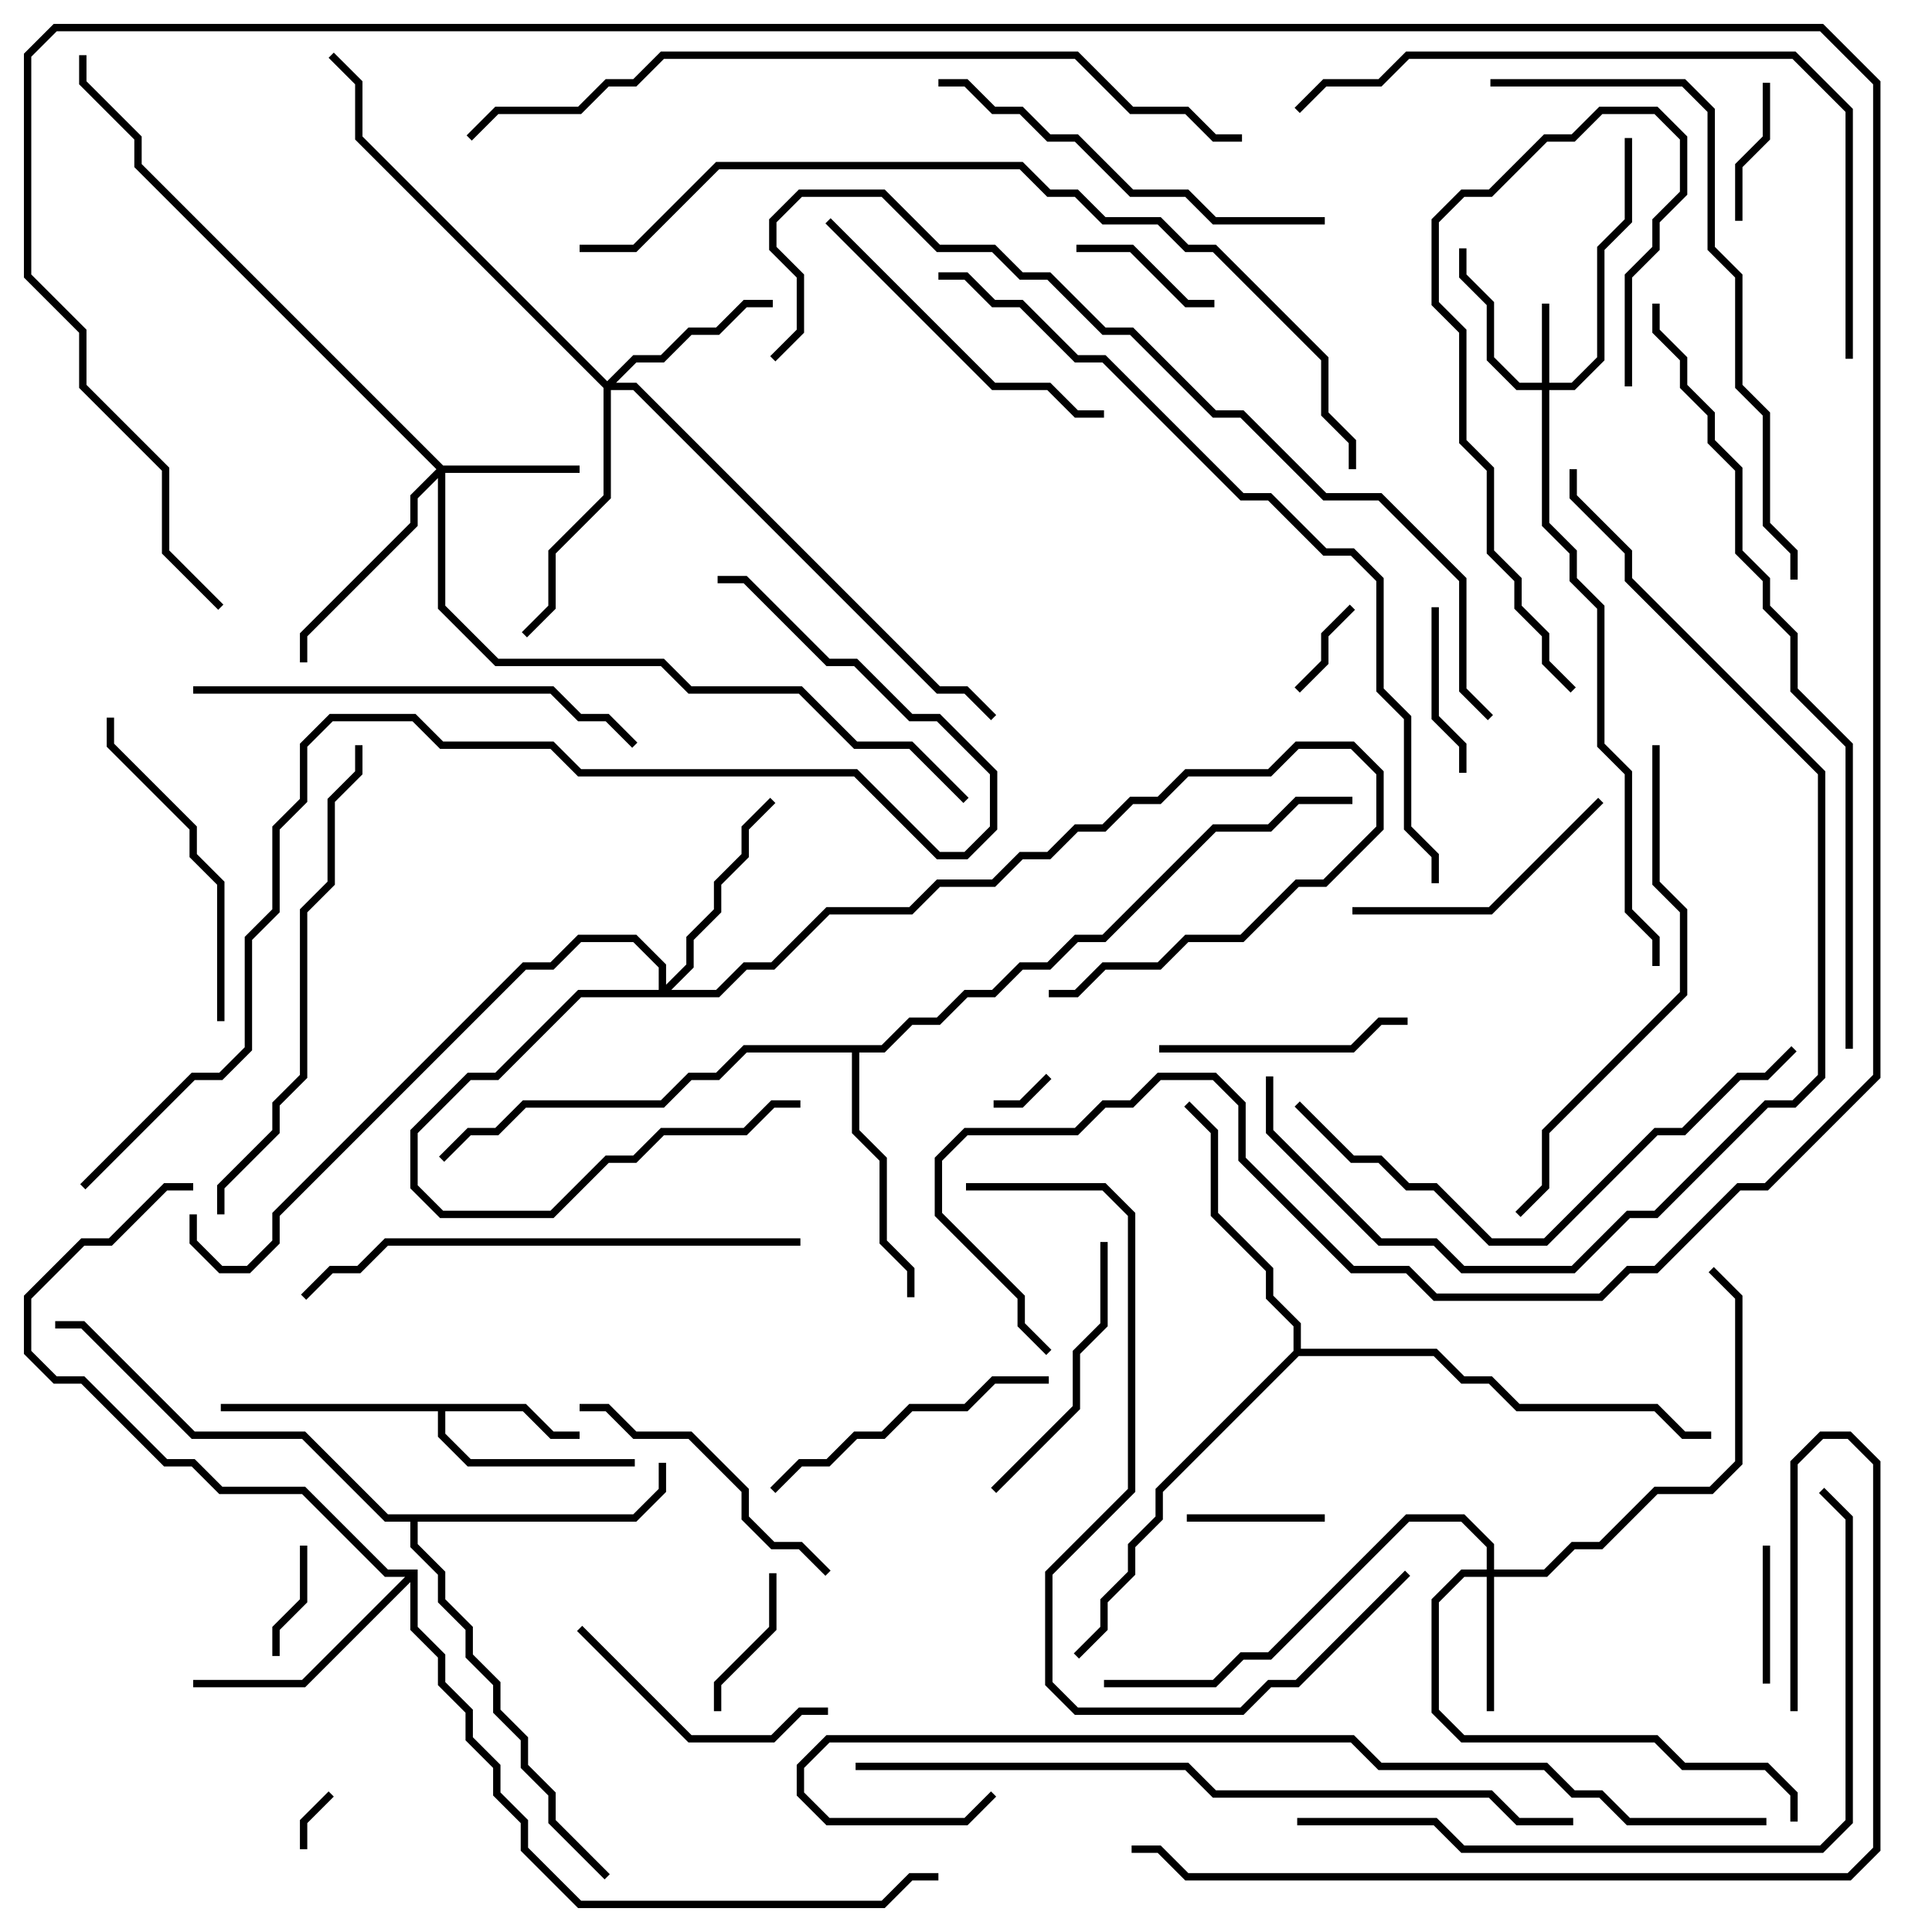<svg version="1.1" width="105" height="105" xmlns="http://www.w3.org/2000/svg"><path d="M28.583,76.3L30.083,77.8L31.5,77.8L31.5,78.2L29.917,78.2L28.417,76.7L24.2,76.7L24.2,77.917L25.583,79.3L34.5,79.3L34.5,79.7L25.417,79.7L23.8,78.083L23.8,76.7L12,76.7L12,76.3z" stroke="none"/><path d="M22.7,85.3L22.7,88.417L24.2,89.917L24.2,91.417L25.7,92.917L25.7,94.417L27.2,95.917L27.2,97.417L28.7,98.917L28.7,100.417L31.583,103.3L47.917,103.3L49.417,101.8L51,101.8L51,102.2L49.583,102.2L48.083,103.7L31.417,103.7L28.3,100.583L28.3,99.083L26.8,97.583L26.8,96.083L25.3,94.583L25.3,93.083L23.8,91.583L23.8,90.083L22.3,88.583L22.3,85.983L16.583,91.7L10.5,91.7L10.5,91.3L16.417,91.3L22.017,85.7L20.917,85.7L16.417,81.2L11.917,81.2L10.417,79.7L8.917,79.7L4.417,75.2L2.917,75.2L1.3,73.583L1.3,70.417L4.417,67.3L5.917,67.3L8.917,64.3L10.5,64.3L10.5,64.7L9.083,64.7L6.083,67.7L4.583,67.7L1.7,70.583L1.7,73.417L3.083,74.8L4.583,74.8L9.083,79.3L10.583,79.3L12.083,80.8L16.583,80.8L21.083,85.3z" stroke="none"/><path d="M34.417,82.3L35.8,80.917L35.8,79.5L36.2,79.5L36.2,81.083L34.583,82.7L22.7,82.7L22.7,83.917L24.2,85.417L24.2,86.917L25.7,88.417L25.7,89.917L27.2,91.417L27.2,92.917L28.7,94.417L28.7,95.917L30.2,97.417L30.2,98.917L33.141,101.859L32.859,102.141L29.8,99.083L29.8,97.583L28.3,96.083L28.3,94.583L26.8,93.083L26.8,91.583L25.3,90.083L25.3,88.583L23.8,87.083L23.8,85.583L22.3,84.083L22.3,82.7L20.917,82.7L16.417,78.2L10.417,78.2L4.417,72.2L3,72.2L3,71.8L4.583,71.8L10.583,77.8L16.583,77.8L21.083,82.3z" stroke="none"/><path d="M47.917,56.8L49.417,55.3L50.917,55.3L52.417,53.8L53.917,53.8L55.417,52.3L56.917,52.3L58.417,50.8L59.917,50.8L65.917,44.8L68.917,44.8L70.417,43.3L73.5,43.3L73.5,43.7L70.583,43.7L69.083,45.2L66.083,45.2L60.083,51.2L58.583,51.2L57.083,52.7L55.583,52.7L54.083,54.2L52.583,54.2L51.083,55.7L49.583,55.7L48.083,57.2L46.7,57.2L46.7,61.417L48.2,62.917L48.2,67.417L49.7,68.917L49.7,70.5L49.3,70.5L49.3,69.083L47.8,67.583L47.8,63.083L46.3,61.583L46.3,57.2L40.583,57.2L39.083,58.7L37.583,58.7L36.083,60.2L28.583,60.2L27.083,61.7L25.583,61.7L24.141,63.141L23.859,62.859L25.417,61.3L26.917,61.3L28.417,59.8L35.917,59.8L37.417,58.3L38.917,58.3L40.417,56.8z" stroke="none"/><path d="M70.3,73.417L70.3,72.083L68.8,70.583L68.8,69.083L65.8,66.083L65.8,61.583L64.359,60.141L64.641,59.859L66.2,61.417L66.2,65.917L69.2,68.917L69.2,70.417L70.7,71.917L70.7,73.3L78.083,73.3L79.583,74.8L81.083,74.8L82.583,76.3L90.083,76.3L91.583,77.8L93,77.8L93,78.2L91.417,78.2L89.917,76.7L82.417,76.7L80.917,75.2L79.417,75.2L77.917,73.7L70.583,73.7L63.2,81.083L63.2,82.583L61.7,84.083L61.7,85.583L60.2,87.083L60.2,88.583L58.641,90.141L58.359,89.859L59.8,88.417L59.8,86.917L61.3,85.417L61.3,83.917L62.8,82.417L62.8,80.917z" stroke="none"/><path d="M83.8,20.8L83.8,16.5L84.2,16.5L84.2,20.8L85.417,20.8L86.8,19.417L86.8,13.417L88.3,11.917L88.3,7.5L88.7,7.5L88.7,12.083L87.2,13.583L87.2,19.583L85.583,21.2L84.2,21.2L84.2,28.417L85.7,29.917L85.7,31.417L87.2,32.917L87.2,40.417L88.7,41.917L88.7,49.417L90.2,50.917L90.2,52.5L89.8,52.5L89.8,51.083L88.3,49.583L88.3,42.083L86.8,40.583L86.8,33.083L85.3,31.583L85.3,30.083L83.8,28.583L83.8,21.2L82.417,21.2L80.8,19.583L80.8,16.583L79.3,15.083L79.3,13.5L79.7,13.5L79.7,14.917L81.2,16.417L81.2,19.417L82.583,20.8z" stroke="none"/><path d="M80.8,85.3L80.8,84.083L79.417,82.7L76.583,82.7L69.083,90.2L67.583,90.2L66.083,91.7L60,91.7L60,91.3L65.917,91.3L67.417,89.8L68.917,89.8L76.417,82.3L79.583,82.3L81.2,83.917L81.2,85.3L83.917,85.3L85.417,83.8L86.917,83.8L89.917,80.8L92.917,80.8L94.3,79.417L94.3,70.583L92.859,69.141L93.141,68.859L94.7,70.417L94.7,79.583L93.083,81.2L90.083,81.2L87.083,84.2L85.583,84.2L84.083,85.7L81.2,85.7L81.2,93L80.8,93L80.8,85.7L79.583,85.7L78.2,87.083L78.2,92.917L79.583,94.3L90.083,94.3L91.583,95.8L96.083,95.8L97.7,97.417L97.7,99L97.3,99L97.3,97.583L95.917,96.2L91.417,96.2L89.917,94.7L79.417,94.7L77.8,93.083L77.8,86.917L79.417,85.3z" stroke="none"/><path d="M24.083,25.3L31.5,25.3L31.5,25.7L24.2,25.7L24.2,32.917L27.083,35.8L36.083,35.8L37.583,37.3L43.583,37.3L46.583,40.3L49.583,40.3L52.641,43.359L52.359,43.641L49.417,40.7L46.417,40.7L43.417,37.7L37.417,37.7L35.917,36.2L26.917,36.2L23.8,33.083L23.8,25.983L22.7,27.083L22.7,28.583L16.7,34.583L16.7,36L16.3,36L16.3,34.417L22.3,28.417L22.3,26.917L23.717,25.5L7.3,9.083L7.3,7.583L4.3,4.583L4.3,3L4.7,3L4.7,4.417L7.7,7.417L7.7,8.917z" stroke="none"/><path d="M35.8,53.8L35.8,52.583L34.417,51.2L31.583,51.2L30.083,52.7L28.583,52.7L15.2,66.083L15.2,67.583L13.583,69.2L11.917,69.2L10.3,67.583L10.3,66L10.7,66L10.7,67.417L12.083,68.8L13.417,68.8L14.8,67.417L14.8,65.917L28.417,52.3L29.917,52.3L31.417,50.8L34.583,50.8L36.2,52.417L36.2,53.517L37.3,52.417L37.3,50.917L38.8,49.417L38.8,47.917L40.3,46.417L40.3,44.917L41.859,43.359L42.141,43.641L40.7,45.083L40.7,46.583L39.2,48.083L39.2,49.583L37.7,51.083L37.7,52.583L36.483,53.8L38.917,53.8L40.417,52.3L41.917,52.3L44.917,49.3L49.417,49.3L50.917,47.8L53.917,47.8L55.417,46.3L56.917,46.3L58.417,44.8L59.917,44.8L61.417,43.3L62.917,43.3L64.417,41.8L68.917,41.8L70.417,40.3L73.583,40.3L75.2,41.917L75.2,45.083L72.083,48.2L70.583,48.2L67.583,51.2L64.583,51.2L63.083,52.7L60.083,52.7L58.583,54.2L57,54.2L57,53.8L58.417,53.8L59.917,52.3L62.917,52.3L64.417,50.8L67.417,50.8L70.417,47.8L71.917,47.8L74.8,44.917L74.8,42.083L73.417,40.7L70.583,40.7L69.083,42.2L64.583,42.2L63.083,43.7L61.583,43.7L60.083,45.2L58.583,45.2L57.083,46.7L55.583,46.7L54.083,48.2L51.083,48.2L49.583,49.7L45.083,49.7L42.083,52.7L40.583,52.7L39.083,54.2L31.583,54.2L27.083,58.7L25.583,58.7L22.7,61.583L22.7,64.417L24.083,65.8L29.917,65.8L32.917,62.8L34.417,62.8L35.917,61.3L40.417,61.3L41.917,59.8L43.5,59.8L43.5,60.2L42.083,60.2L40.583,61.7L36.083,61.7L34.583,63.2L33.083,63.2L30.083,66.2L23.917,66.2L22.3,64.583L22.3,61.417L25.417,58.3L26.917,58.3L31.417,53.8z" stroke="none"/><path d="M33,20.717L34.417,19.3L35.917,19.3L37.417,17.8L38.917,17.8L40.417,16.3L42,16.3L42,16.7L40.583,16.7L39.083,18.2L37.583,18.2L36.083,19.7L34.583,19.7L33.483,20.8L34.583,20.8L51.083,37.3L52.583,37.3L54.141,38.859L53.859,39.141L52.417,37.7L50.917,37.7L34.417,21.2L33.2,21.2L33.2,27.083L30.2,30.083L30.2,33.083L28.641,34.641L28.359,34.359L29.8,32.917L29.8,29.917L32.8,26.917L32.8,21.083L19.3,7.583L19.3,4.583L17.859,3.141L18.141,2.859L19.7,4.417L19.7,7.417z" stroke="none"/><path d="M56.859,58.359L57.141,58.641L55.583,60.2L54,60.2L54,59.8L55.417,59.8z" stroke="none"/><path d="M16.7,100.5L16.3,100.5L16.3,98.917L17.859,97.359L18.141,97.641L16.7,99.083z" stroke="none"/><path d="M70.641,37.641L70.359,37.359L71.8,35.917L71.8,34.417L73.359,32.859L73.641,33.141L72.2,34.583L72.2,36.083z" stroke="none"/><path d="M16.3,84L16.7,84L16.7,87.083L15.2,88.583L15.2,90L14.8,90L14.8,88.417L16.3,86.917z" stroke="none"/><path d="M95.8,84L96.2,84L96.2,91.5L95.8,91.5z" stroke="none"/><path d="M72,82.3L72,82.7L64.5,82.7L64.5,82.3z" stroke="none"/><path d="M95.8,4.5L96.2,4.5L96.2,7.583L94.7,9.083L94.7,12L94.3,12L94.3,8.917L95.8,7.417z" stroke="none"/><path d="M58.5,13.7L58.5,13.3L61.583,13.3L64.583,16.3L66,16.3L66,16.7L64.417,16.7L61.417,13.7z" stroke="none"/><path d="M41.8,85.5L42.2,85.5L42.2,88.583L39.2,91.583L39.2,93L38.8,93L38.8,91.417L41.8,88.417z" stroke="none"/><path d="M77.8,33L78.2,33L78.2,38.917L79.7,40.417L79.7,42L79.3,42L79.3,40.583L77.8,39.083z" stroke="none"/><path d="M63,57.2L63,56.8L73.417,56.8L74.917,55.3L76.5,55.3L76.5,55.7L75.083,55.7L73.583,57.2z" stroke="none"/><path d="M31.359,88.641L31.641,88.359L37.583,94.3L41.917,94.3L43.417,92.8L45,92.8L45,93.2L43.583,93.2L42.083,94.7L37.417,94.7z" stroke="none"/><path d="M86.859,43.359L87.141,43.641L81.083,49.7L73.5,49.7L73.5,49.3L80.917,49.3z" stroke="none"/><path d="M54.141,81.141L53.859,80.859L58.3,76.417L58.3,73.417L59.8,71.917L59.8,67.5L60.2,67.5L60.2,72.083L58.7,73.583L58.7,76.583z" stroke="none"/><path d="M42.141,81.141L41.859,80.859L43.417,79.3L44.917,79.3L46.417,77.8L47.917,77.8L49.417,76.3L52.417,76.3L53.917,74.8L57,74.8L57,75.2L54.083,75.2L52.583,76.7L49.583,76.7L48.083,78.2L46.583,78.2L45.083,79.7L43.583,79.7z" stroke="none"/><path d="M31.5,76.7L31.5,76.3L33.083,76.3L34.583,77.8L37.583,77.8L40.7,80.917L40.7,82.417L42.083,83.8L43.583,83.8L45.141,85.359L44.859,85.641L43.417,84.2L41.917,84.2L40.3,82.583L40.3,81.083L37.417,78.2L34.417,78.2L32.917,76.7z" stroke="none"/><path d="M85.641,37.359L85.359,37.641L83.8,36.083L83.8,34.583L82.3,33.083L82.3,31.583L80.8,30.083L80.8,25.583L79.3,24.083L79.3,18.083L77.8,16.583L77.8,11.917L79.417,10.3L80.917,10.3L83.917,7.3L85.417,7.3L86.917,5.8L90.083,5.8L91.7,7.417L91.7,10.583L90.2,12.083L90.2,13.583L88.7,15.083L88.7,21L88.3,21L88.3,14.917L89.8,13.417L89.8,11.917L91.3,10.417L91.3,7.583L89.917,6.2L87.083,6.2L85.583,7.7L84.083,7.7L81.083,10.7L79.583,10.7L78.2,12.083L78.2,16.417L79.7,17.917L79.7,23.917L81.2,25.417L81.2,29.917L82.7,31.417L82.7,32.917L84.2,34.417L84.2,35.917z" stroke="none"/><path d="M5.8,39L6.2,39L6.2,40.417L10.7,44.917L10.7,46.417L12.2,47.917L12.2,55.5L11.8,55.5L11.8,48.083L10.3,46.583L10.3,45.083L5.8,40.583z" stroke="none"/><path d="M44.859,12.141L45.141,11.859L54.083,20.8L57.083,20.8L58.583,22.3L60,22.3L60,22.7L58.417,22.7L56.917,21.2L53.917,21.2z" stroke="none"/><path d="M51,4.7L51,4.3L52.583,4.3L54.083,5.8L55.583,5.8L57.083,7.3L58.583,7.3L61.583,10.3L64.583,10.3L66.083,11.8L72,11.8L72,12.2L65.917,12.2L64.417,10.7L61.417,10.7L58.417,7.7L56.917,7.7L55.417,6.2L53.917,6.2L52.417,4.7z" stroke="none"/><path d="M10.5,37.7L10.5,37.3L30.083,37.3L31.583,38.8L33.083,38.8L34.641,40.359L34.359,40.641L32.917,39.2L31.417,39.2L29.917,37.7z" stroke="none"/><path d="M12.2,66L11.8,66L11.8,64.417L14.8,61.417L14.8,59.917L16.3,58.417L16.3,49.417L17.8,47.917L17.8,43.417L19.3,41.917L19.3,40.5L19.7,40.5L19.7,42.083L18.2,43.583L18.2,48.083L16.7,49.583L16.7,58.583L15.2,60.083L15.2,61.583L12.2,64.583z" stroke="none"/><path d="M89.8,40.5L90.2,40.5L90.2,47.917L91.7,49.417L91.7,54.083L84.2,61.583L84.2,64.583L82.641,66.141L82.359,65.859L83.8,64.417L83.8,61.417L91.3,53.917L91.3,49.583L89.8,48.083z" stroke="none"/><path d="M97.359,56.859L97.641,57.141L96.083,58.7L94.583,58.7L91.583,61.7L90.083,61.7L84.083,67.7L80.917,67.7L77.917,64.7L76.417,64.7L74.917,63.2L73.417,63.2L70.359,60.141L70.641,59.859L73.583,62.8L75.083,62.8L76.583,64.3L78.083,64.3L81.083,67.3L83.917,67.3L89.917,61.3L91.417,61.3L94.417,58.3L95.917,58.3z" stroke="none"/><path d="M43.5,67.3L43.5,67.7L21.083,67.7L19.583,69.2L18.083,69.2L16.641,70.641L16.359,70.359L17.917,68.8L19.417,68.8L20.917,67.3z" stroke="none"/><path d="M97.7,31.5L97.3,31.5L97.3,30.083L95.8,28.583L95.8,22.583L94.3,21.083L94.3,15.083L92.8,13.583L92.8,6.083L91.417,4.7L81,4.7L81,4.3L91.583,4.3L93.2,5.917L93.2,13.417L94.7,14.917L94.7,20.917L96.2,22.417L96.2,28.417L97.7,29.917z" stroke="none"/><path d="M76.359,85.359L76.641,85.641L70.583,91.7L69.083,91.7L67.583,93.2L58.417,93.2L56.8,91.583L56.8,85.417L61.3,80.917L61.3,66.083L59.917,64.7L52.5,64.7L52.5,64.3L60.083,64.3L61.7,65.917L61.7,81.083L57.2,85.583L57.2,91.417L58.583,92.8L67.417,92.8L68.917,91.3L70.417,91.3z" stroke="none"/><path d="M100.7,19.5L100.3,19.5L100.3,6.083L97.417,3.2L76.583,3.2L75.083,4.7L72.083,4.7L70.641,6.141L70.359,5.859L71.917,4.3L74.917,4.3L76.417,2.8L97.583,2.8L100.7,5.917z" stroke="none"/><path d="M70.5,99.2L70.5,98.8L78.083,98.8L79.583,100.3L98.917,100.3L100.3,98.917L100.3,82.583L98.859,81.141L99.141,80.859L100.7,82.417L100.7,99.083L99.083,100.7L79.417,100.7L77.917,99.2z" stroke="none"/><path d="M97.7,93L97.3,93L97.3,79.417L98.917,77.8L100.583,77.8L102.2,79.417L102.2,100.583L100.583,102.2L64.417,102.2L62.917,100.7L61.5,100.7L61.5,100.3L63.083,100.3L64.583,101.8L100.417,101.8L101.8,100.417L101.8,79.583L100.417,78.2L99.083,78.2L97.7,79.583z" stroke="none"/><path d="M68.8,58.5L69.2,58.5L69.2,61.417L75.083,67.3L78.083,67.3L79.583,68.8L85.417,68.8L88.417,65.8L89.917,65.8L95.917,59.8L97.417,59.8L98.8,58.417L98.8,42.083L88.3,31.583L88.3,30.083L85.3,27.083L85.3,25.5L85.7,25.5L85.7,26.917L88.7,29.917L88.7,31.417L99.2,41.917L99.2,58.583L97.583,60.2L96.083,60.2L90.083,66.2L88.583,66.2L85.583,69.2L79.417,69.2L77.917,67.7L74.917,67.7L68.8,61.583z" stroke="none"/><path d="M85.5,98.8L85.5,99.2L82.417,99.2L80.917,97.7L65.917,97.7L64.417,96.2L46.5,96.2L46.5,95.8L64.583,95.8L66.083,97.3L81.083,97.3L82.583,98.8z" stroke="none"/><path d="M89.8,16.5L90.2,16.5L90.2,17.917L91.7,19.417L91.7,20.917L93.2,22.417L93.2,23.917L94.7,25.417L94.7,29.917L96.2,31.417L96.2,32.917L97.7,34.417L97.7,37.417L100.7,40.417L100.7,57L100.3,57L100.3,40.583L97.3,37.583L97.3,34.583L95.8,33.083L95.8,31.583L94.3,30.083L94.3,25.583L92.8,24.083L92.8,22.583L91.3,21.083L91.3,19.583L89.8,18.083z" stroke="none"/><path d="M67.5,7.3L67.5,7.7L65.917,7.7L64.417,6.2L61.417,6.2L58.417,3.2L36.083,3.2L34.583,4.7L33.083,4.7L31.583,6.2L27.083,6.2L25.641,7.641L25.359,7.359L26.917,5.8L31.417,5.8L32.917,4.3L34.417,4.3L35.917,2.8L58.583,2.8L61.583,5.8L64.583,5.8L66.083,7.3z" stroke="none"/><path d="M96,98.8L96,99.2L88.417,99.2L86.917,97.7L85.417,97.7L83.917,96.2L74.917,96.2L73.417,94.7L45.083,94.7L43.7,96.083L43.7,97.417L45.083,98.8L52.417,98.8L53.859,97.359L54.141,97.641L52.583,99.2L44.917,99.2L43.3,97.583L43.3,95.917L44.917,94.3L73.583,94.3L75.083,95.8L84.083,95.8L85.583,97.3L87.083,97.3L88.583,98.8z" stroke="none"/><path d="M51,15.2L51,14.8L52.583,14.8L54.083,16.3L55.583,16.3L58.583,19.3L60.083,19.3L67.583,26.8L69.083,26.8L72.083,29.8L73.583,29.8L75.2,31.417L75.2,37.417L76.7,38.917L76.7,44.917L78.2,46.417L78.2,48L77.8,48L77.8,46.583L76.3,45.083L76.3,39.083L74.8,37.583L74.8,31.583L73.417,30.2L71.917,30.2L68.917,27.2L67.417,27.2L59.917,19.7L58.417,19.7L55.417,16.7L53.917,16.7L52.417,15.2z" stroke="none"/><path d="M42.141,19.641L41.859,19.359L43.3,17.917L43.3,15.083L41.8,13.583L41.8,11.917L43.417,10.3L48.083,10.3L51.083,13.3L54.083,13.3L55.583,14.8L57.083,14.8L60.083,17.8L61.583,17.8L66.083,22.3L67.583,22.3L72.083,26.8L75.083,26.8L79.7,31.417L79.7,37.417L81.141,38.859L80.859,39.141L79.3,37.583L79.3,31.583L74.917,27.2L71.917,27.2L67.417,22.7L65.917,22.7L61.417,18.2L59.917,18.2L56.917,15.2L55.417,15.2L53.917,13.7L50.917,13.7L47.917,10.7L43.583,10.7L42.2,12.083L42.2,13.417L43.7,14.917L43.7,18.083z" stroke="none"/><path d="M31.5,13.7L31.5,13.3L34.417,13.3L38.917,8.8L55.583,8.8L57.083,10.3L58.583,10.3L60.083,11.8L63.083,11.8L64.583,13.3L66.083,13.3L72.2,19.417L72.2,22.417L73.7,23.917L73.7,25.5L73.3,25.5L73.3,24.083L71.8,22.583L71.8,19.583L65.917,13.7L64.417,13.7L62.917,12.2L59.917,12.2L58.417,10.7L56.917,10.7L55.417,9.2L39.083,9.2L34.583,13.7z" stroke="none"/><path d="M4.641,64.641L4.359,64.359L10.417,58.3L11.917,58.3L13.3,56.917L13.3,50.917L14.8,49.417L14.8,44.917L16.3,43.417L16.3,40.417L17.917,38.8L22.583,38.8L24.083,40.3L30.083,40.3L31.583,41.8L46.583,41.8L51.083,46.3L52.417,46.3L53.8,44.917L53.8,42.083L50.917,39.2L49.417,39.2L46.417,36.2L44.917,36.2L40.417,31.7L39,31.7L39,31.3L40.583,31.3L45.083,35.8L46.583,35.8L49.583,38.8L51.083,38.8L54.2,41.917L54.2,45.083L52.583,46.7L50.917,46.7L46.417,42.2L31.417,42.2L29.917,40.7L23.917,40.7L22.417,39.2L18.083,39.2L16.7,40.583L16.7,43.583L15.2,45.083L15.2,49.583L13.7,51.083L13.7,57.083L12.083,58.7L10.583,58.7z" stroke="none"/><path d="M57.141,73.359L56.859,73.641L55.3,72.083L55.3,70.583L50.8,66.083L50.8,62.917L52.417,61.3L58.417,61.3L59.917,59.8L61.417,59.8L62.917,58.3L66.083,58.3L67.7,59.917L67.7,62.917L73.583,68.8L76.583,68.8L78.083,70.3L86.917,70.3L88.417,68.8L89.917,68.8L94.417,64.3L95.917,64.3L101.8,58.417L101.8,4.583L98.917,1.7L3.083,1.7L1.7,3.083L1.7,14.917L4.7,17.917L4.7,20.917L9.2,25.417L9.2,29.917L12.141,32.859L11.859,33.141L8.8,30.083L8.8,25.583L4.3,21.083L4.3,18.083L1.3,15.083L1.3,2.917L2.917,1.3L99.083,1.3L102.2,4.417L102.2,58.583L96.083,64.7L94.583,64.7L90.083,69.2L88.583,69.2L87.083,70.7L77.917,70.7L76.417,69.2L73.417,69.2L67.3,63.083L67.3,60.083L65.917,58.7L63.083,58.7L61.583,60.2L60.083,60.2L58.583,61.7L52.583,61.7L51.2,63.083L51.2,65.917L55.7,70.417L55.7,71.917z" stroke="none"/></svg>